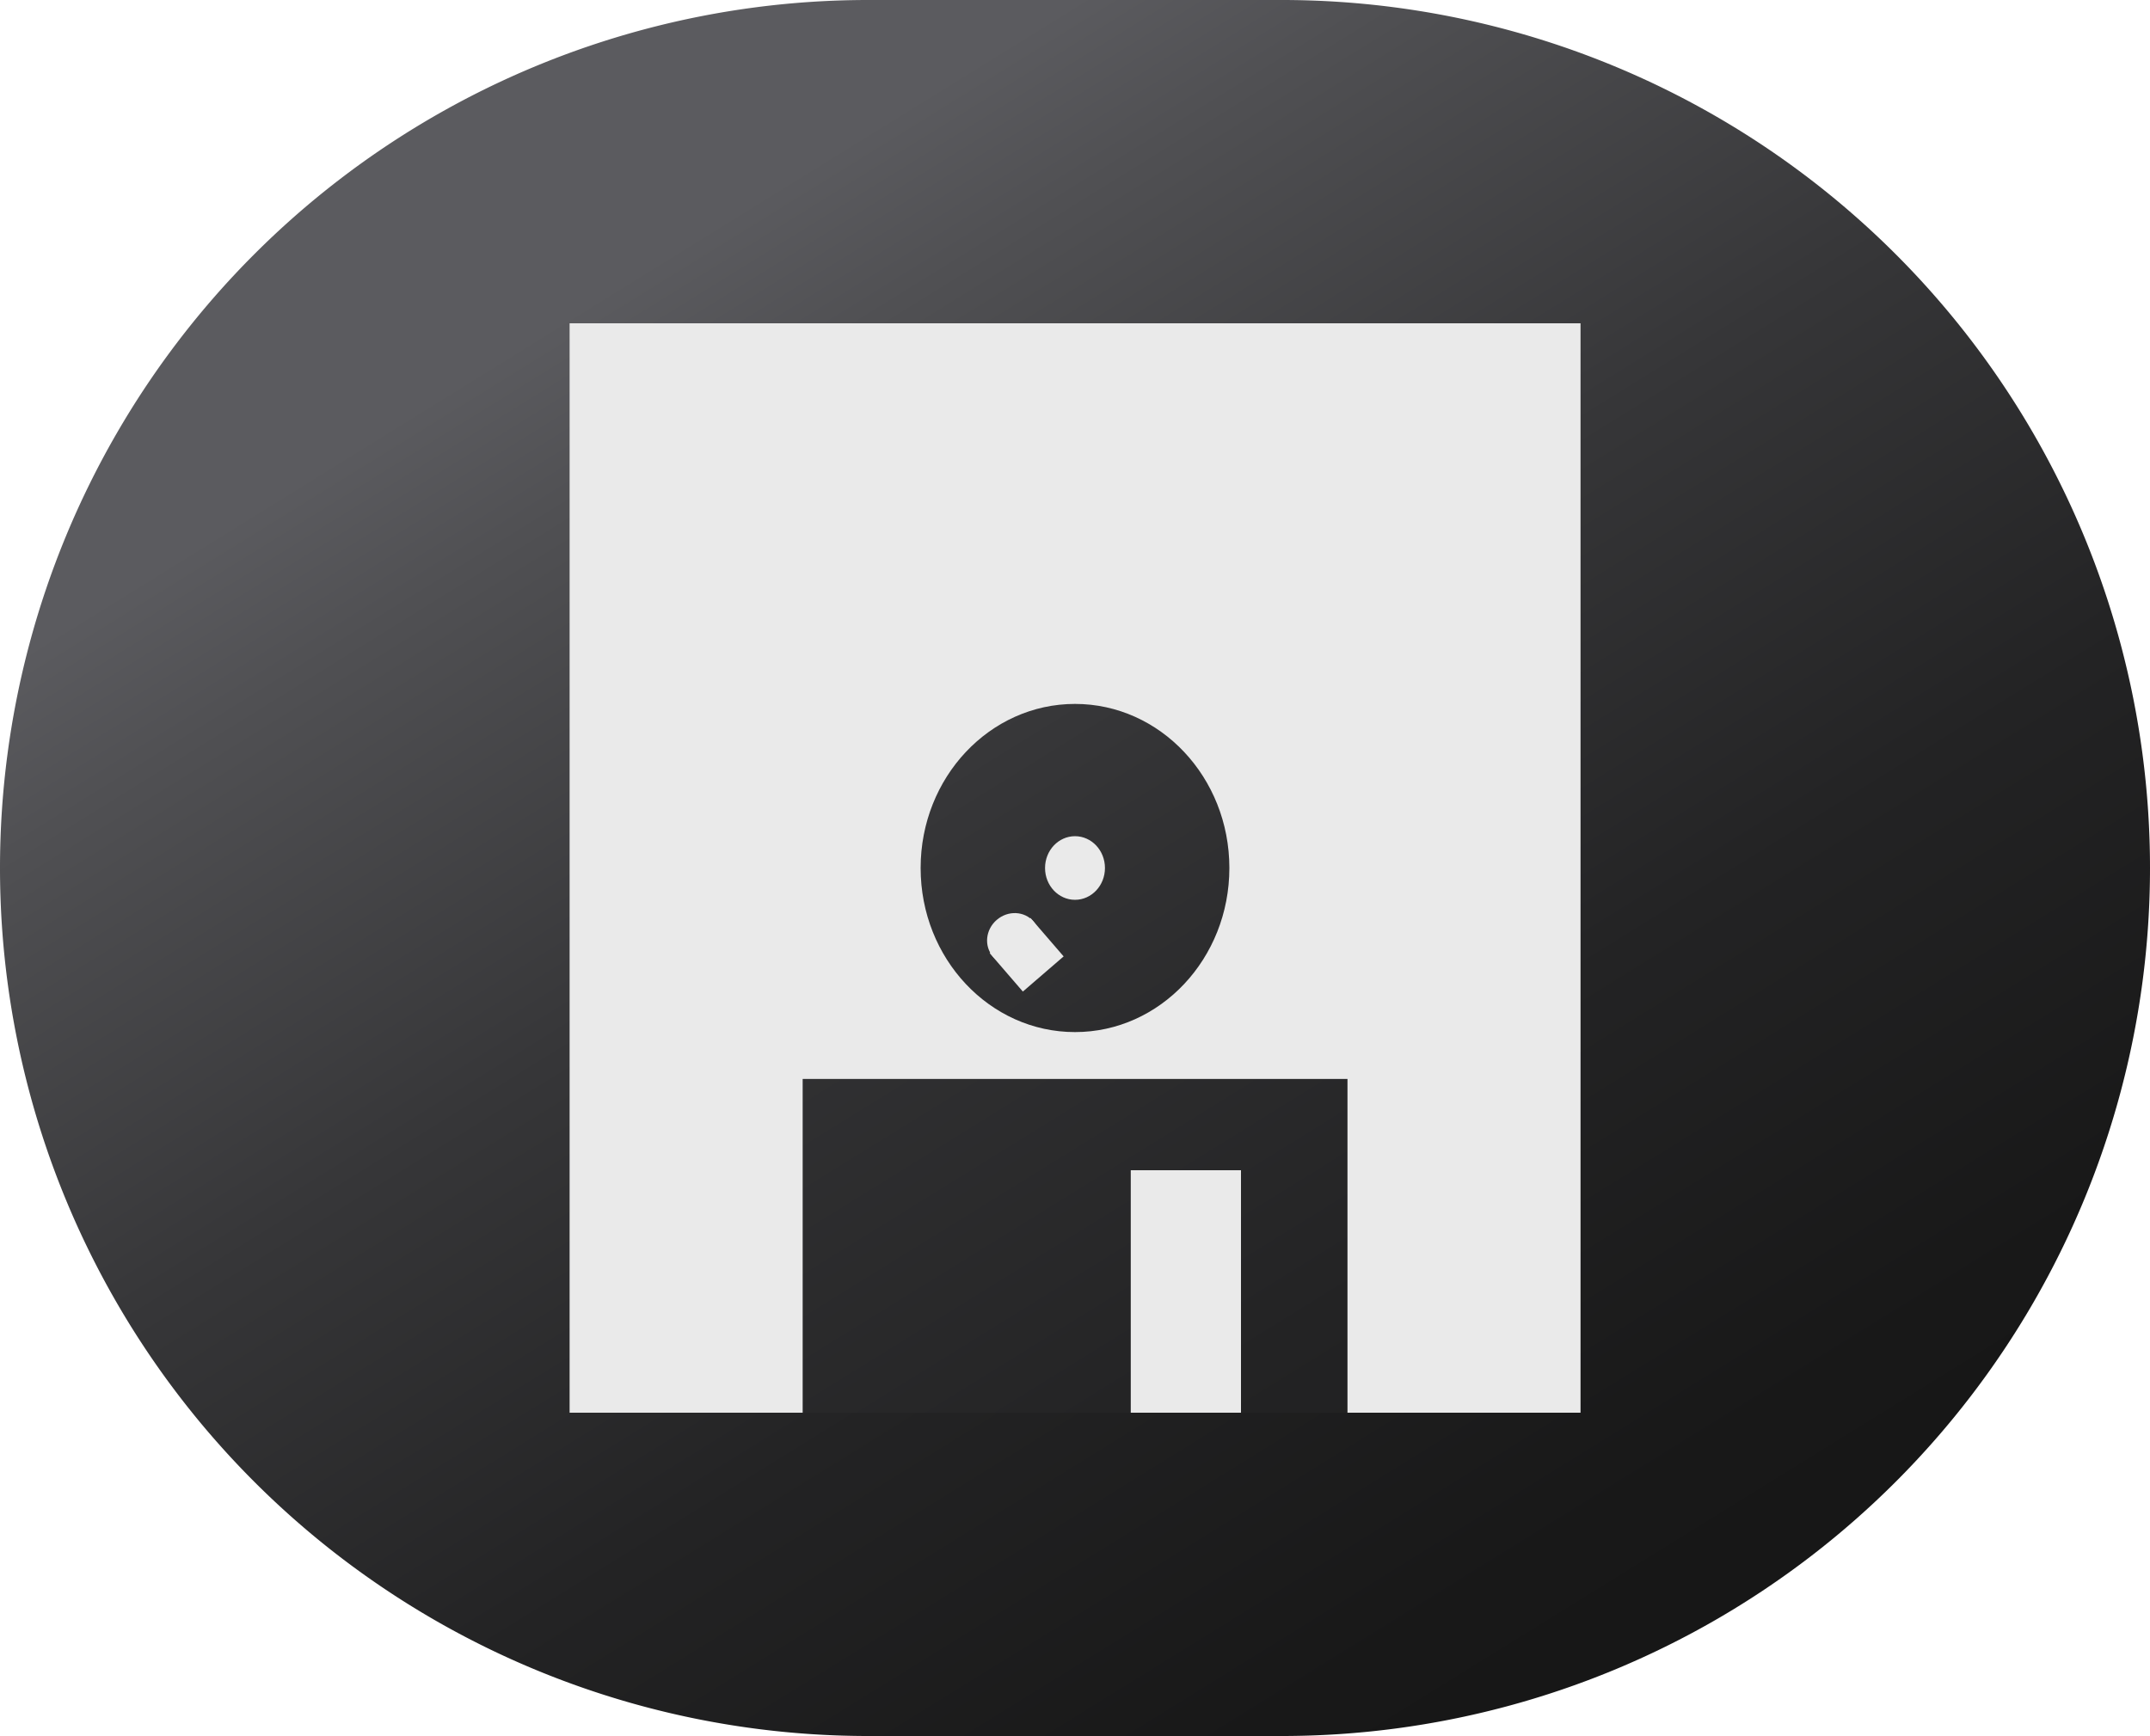 <?xml version="1.0" encoding="UTF-8" standalone="no"?>
<svg
   width="15"
   height="12.114"
   version="1.1"
   id="svg6"
   sodipodi:docname="save-button.svg"
   inkscape:version="1.4.2 (f4327f4, 2025-05-13)"
   xmlns:inkscape="http://www.inkscape.org/namespaces/inkscape"
   xmlns:sodipodi="http://sodipodi.sourceforge.net/DTD/sodipodi-0.dtd"
   xmlns:xlink="http://www.w3.org/1999/xlink"
   xmlns="http://www.w3.org/2000/svg"
   xmlns:svg="http://www.w3.org/2000/svg">
  <sodipodi:namedview
     id="namedview1"
     pagecolor="#ffffff"
     bordercolor="#000000"
     borderopacity="0.25"
     inkscape:showpageshadow="2"
     inkscape:pageopacity="0.0"
     inkscape:pagecheckerboard="0"
     inkscape:deskcolor="#d1d1d1"
     inkscape:zoom="64"
     inkscape:cx="3.3125"
     inkscape:cy="5.734375"
     inkscape:window-width="1920"
     inkscape:window-height="1009"
     inkscape:window-x="-8"
     inkscape:window-y="-8"
     inkscape:window-maximized="1"
     inkscape:current-layer="svg6" />
  <defs
     id="defs6">
    <linearGradient
       id="a-2"
       x1="7.499"
       y1="0"
       y2="12.113"
       gradientUnits="userSpaceOnUse">
      <stop
         offset="0"
         style="stop-color:#5B5B5F"
         id="stop1-0" />
      <stop
         offset=".081"
         style="stop-color:#505053"
         id="stop2-0" />
      <stop
         offset=".308"
         style="stop-color:#363638"
         id="stop3-1" />
      <stop
         offset=".537"
         style="stop-color:#232324"
         id="stop4-4" />
      <stop
         offset=".767"
         style="stop-color:#181818"
         id="stop5-6" />
      <stop
         offset="1"
         style="stop-color:#141414"
         id="stop6-0" />
    </linearGradient>
    <linearGradient
       id="a-7"
       x1="7.499"
       y1="0"
       y2="12.113"
       gradientUnits="userSpaceOnUse">
      <stop
         offset="0"
         style="stop-color:#5B5B5F"
         id="stop1-7" />
      <stop
         offset=".081"
         style="stop-color:#505053"
         id="stop2-7" />
      <stop
         offset=".308"
         style="stop-color:#363638"
         id="stop3-3" />
      <stop
         offset=".537"
         style="stop-color:#232324"
         id="stop4-3" />
      <stop
         offset=".767"
         style="stop-color:#181818"
         id="stop5-5" />
      <stop
         offset="1"
         style="stop-color:#141414"
         id="stop6-9" />
    </linearGradient>
    <linearGradient
       inkscape:collect="always"
       xlink:href="#a"
       id="linearGradient8"
       gradientUnits="userSpaceOnUse"
       x1="7.499"
       y1="0"
       y2="12.113"
       gradientTransform="matrix(1.148,0,0,1.148,-1.112,-1.614)" />
    <linearGradient
       inkscape:collect="always"
       xlink:href="#a"
       id="linearGradient9"
       gradientUnits="userSpaceOnUse"
       x1="7.499"
       y1="0"
       y2="12.113"
       gradientTransform="matrix(1.476,0,0,1.476,-3.573,-3.744)" />
  </defs>
  <linearGradient
     id="a"
     x1="7.499"
     y1="0"
     y2="12.113"
     gradientUnits="userSpaceOnUse">
    <stop
       offset="0"
       style="stop-color:#5B5B5F"
       id="stop1" />
    <stop
       offset=".081"
       style="stop-color:#505053"
       id="stop2" />
    <stop
       offset=".308"
       style="stop-color:#363638"
       id="stop3" />
    <stop
       offset=".537"
       style="stop-color:#232324"
       id="stop4" />
    <stop
       offset=".767"
       style="stop-color:#181818"
       id="stop5" />
    <stop
       offset="1"
       style="stop-color:#141414"
       id="stop6" />
  </linearGradient>
  <path
     fill="url(#a)"
     d="m 0,6.057 a 6.057,6.057 0 0 0 6.057,6.057 H 8.943 A 6.057,6.057 0 0 0 15,6.057 6.057,6.057 0 0 0 8.942,8.216104e-8 H 6.057 A 6.057,6.057 0 0 0 0,6.057 Z"
     id="path6"
     style="fill:url(#a)" />
  <g
     id="g1"
     transform="translate(0,0.716)">
    <g
       id="g11">
      <rect
         style="font-variation-settings:normal;opacity:1;vector-effect:none;fill:#eaeaea;fill-opacity:1;stroke-width:1.476;stroke-linecap:butt;stroke-linejoin:miter;stroke-miterlimit:4;stroke-dasharray:none;stroke-dashoffset:0;stroke-opacity:1;-inkscape-stroke:none;stop-color:#000000;stop-opacity:1"
         id="rect1"
         width="7.053"
         height="7.602"
         x="3.974"
         y="1.54" />
      <ellipse
         style="font-variation-settings:normal;opacity:1;vector-effect:none;fill:url(#linearGradient8);fill-opacity:1;stroke-width:1.148;stroke-linecap:butt;stroke-linejoin:miter;stroke-miterlimit:4;stroke-dasharray:none;stroke-dashoffset:0;stroke-opacity:1;-inkscape-stroke:none;stop-color:#000000;stop-opacity:1"
         id="path1"
         cx="7.5"
         cy="5.341"
         rx="1.077"
         ry="1.145" />
      <rect
         style="font-variation-settings:normal;opacity:1;vector-effect:none;fill:url(#linearGradient9);fill-opacity:1;stroke-width:1.476;stroke-linecap:butt;stroke-linejoin:miter;stroke-miterlimit:4;stroke-dasharray:none;stroke-dashoffset:0;stroke-opacity:1;-inkscape-stroke:none;stop-color:#000000;stop-opacity:1"
         id="rect2"
         width="3.801"
         height="2.329"
         x="5.6"
         y="6.813" />
      <ellipse
         style="font-variation-settings:normal;opacity:1;vector-effect:none;fill:#eaeaea;fill-opacity:1;stroke-width:1.3;stroke-linecap:butt;stroke-linejoin:miter;stroke-miterlimit:4;stroke-dasharray:none;stroke-dashoffset:0;stroke-opacity:1;-inkscape-stroke:none;stop-color:#000000;stop-opacity:1"
         id="ellipse2"
         cx="7.5"
         cy="5.341"
         rx="0.209"
         ry="0.222" />
      <rect
         style="font-variation-settings:normal;opacity:1;vector-effect:none;fill:#eaeaea;fill-opacity:1;stroke-width:1.476;stroke-linecap:butt;stroke-linejoin:miter;stroke-miterlimit:4;stroke-dasharray:none;stroke-dashoffset:0;stroke-opacity:1;-inkscape-stroke:none;stop-color:#000000;stop-opacity:1"
         id="rect3"
         width="0.769"
         height="1.692"
         x="7.889"
         y="7.45" />
      <g
         id="g10"
         transform="matrix(1.546,0,0,1.546,-3.755,-3.382)">
        <rect
           style="font-variation-settings:normal;vector-effect:none;fill:#eaeaea;fill-opacity:1;stroke-width:0.305;stroke-linecap:butt;stroke-linejoin:miter;stroke-miterlimit:4;stroke-dasharray:none;stroke-dashoffset:0;stroke-opacity:1;-inkscape-stroke:none;stop-color:#000000"
           id="rect8"
           width="0.243"
           height="0.229"
           x="-1.529"
           y="-9.296"
           transform="rotate(139.227)" />
        <ellipse
           style="font-variation-settings:normal;vector-effect:none;fill:#eaeaea;fill-opacity:1;stroke-width:0.708;stroke-linecap:butt;stroke-linejoin:miter;stroke-miterlimit:4;stroke-dasharray:none;stroke-dashoffset:0;stroke-opacity:1;-inkscape-stroke:none;stop-color:#000000"
           id="ellipse8"
           cx="9.088"
           cy="-1.408"
           rx="0.114"
           ry="0.121"
           transform="rotate(49.227)" />
      </g>
    </g>
  </g>
</svg>

